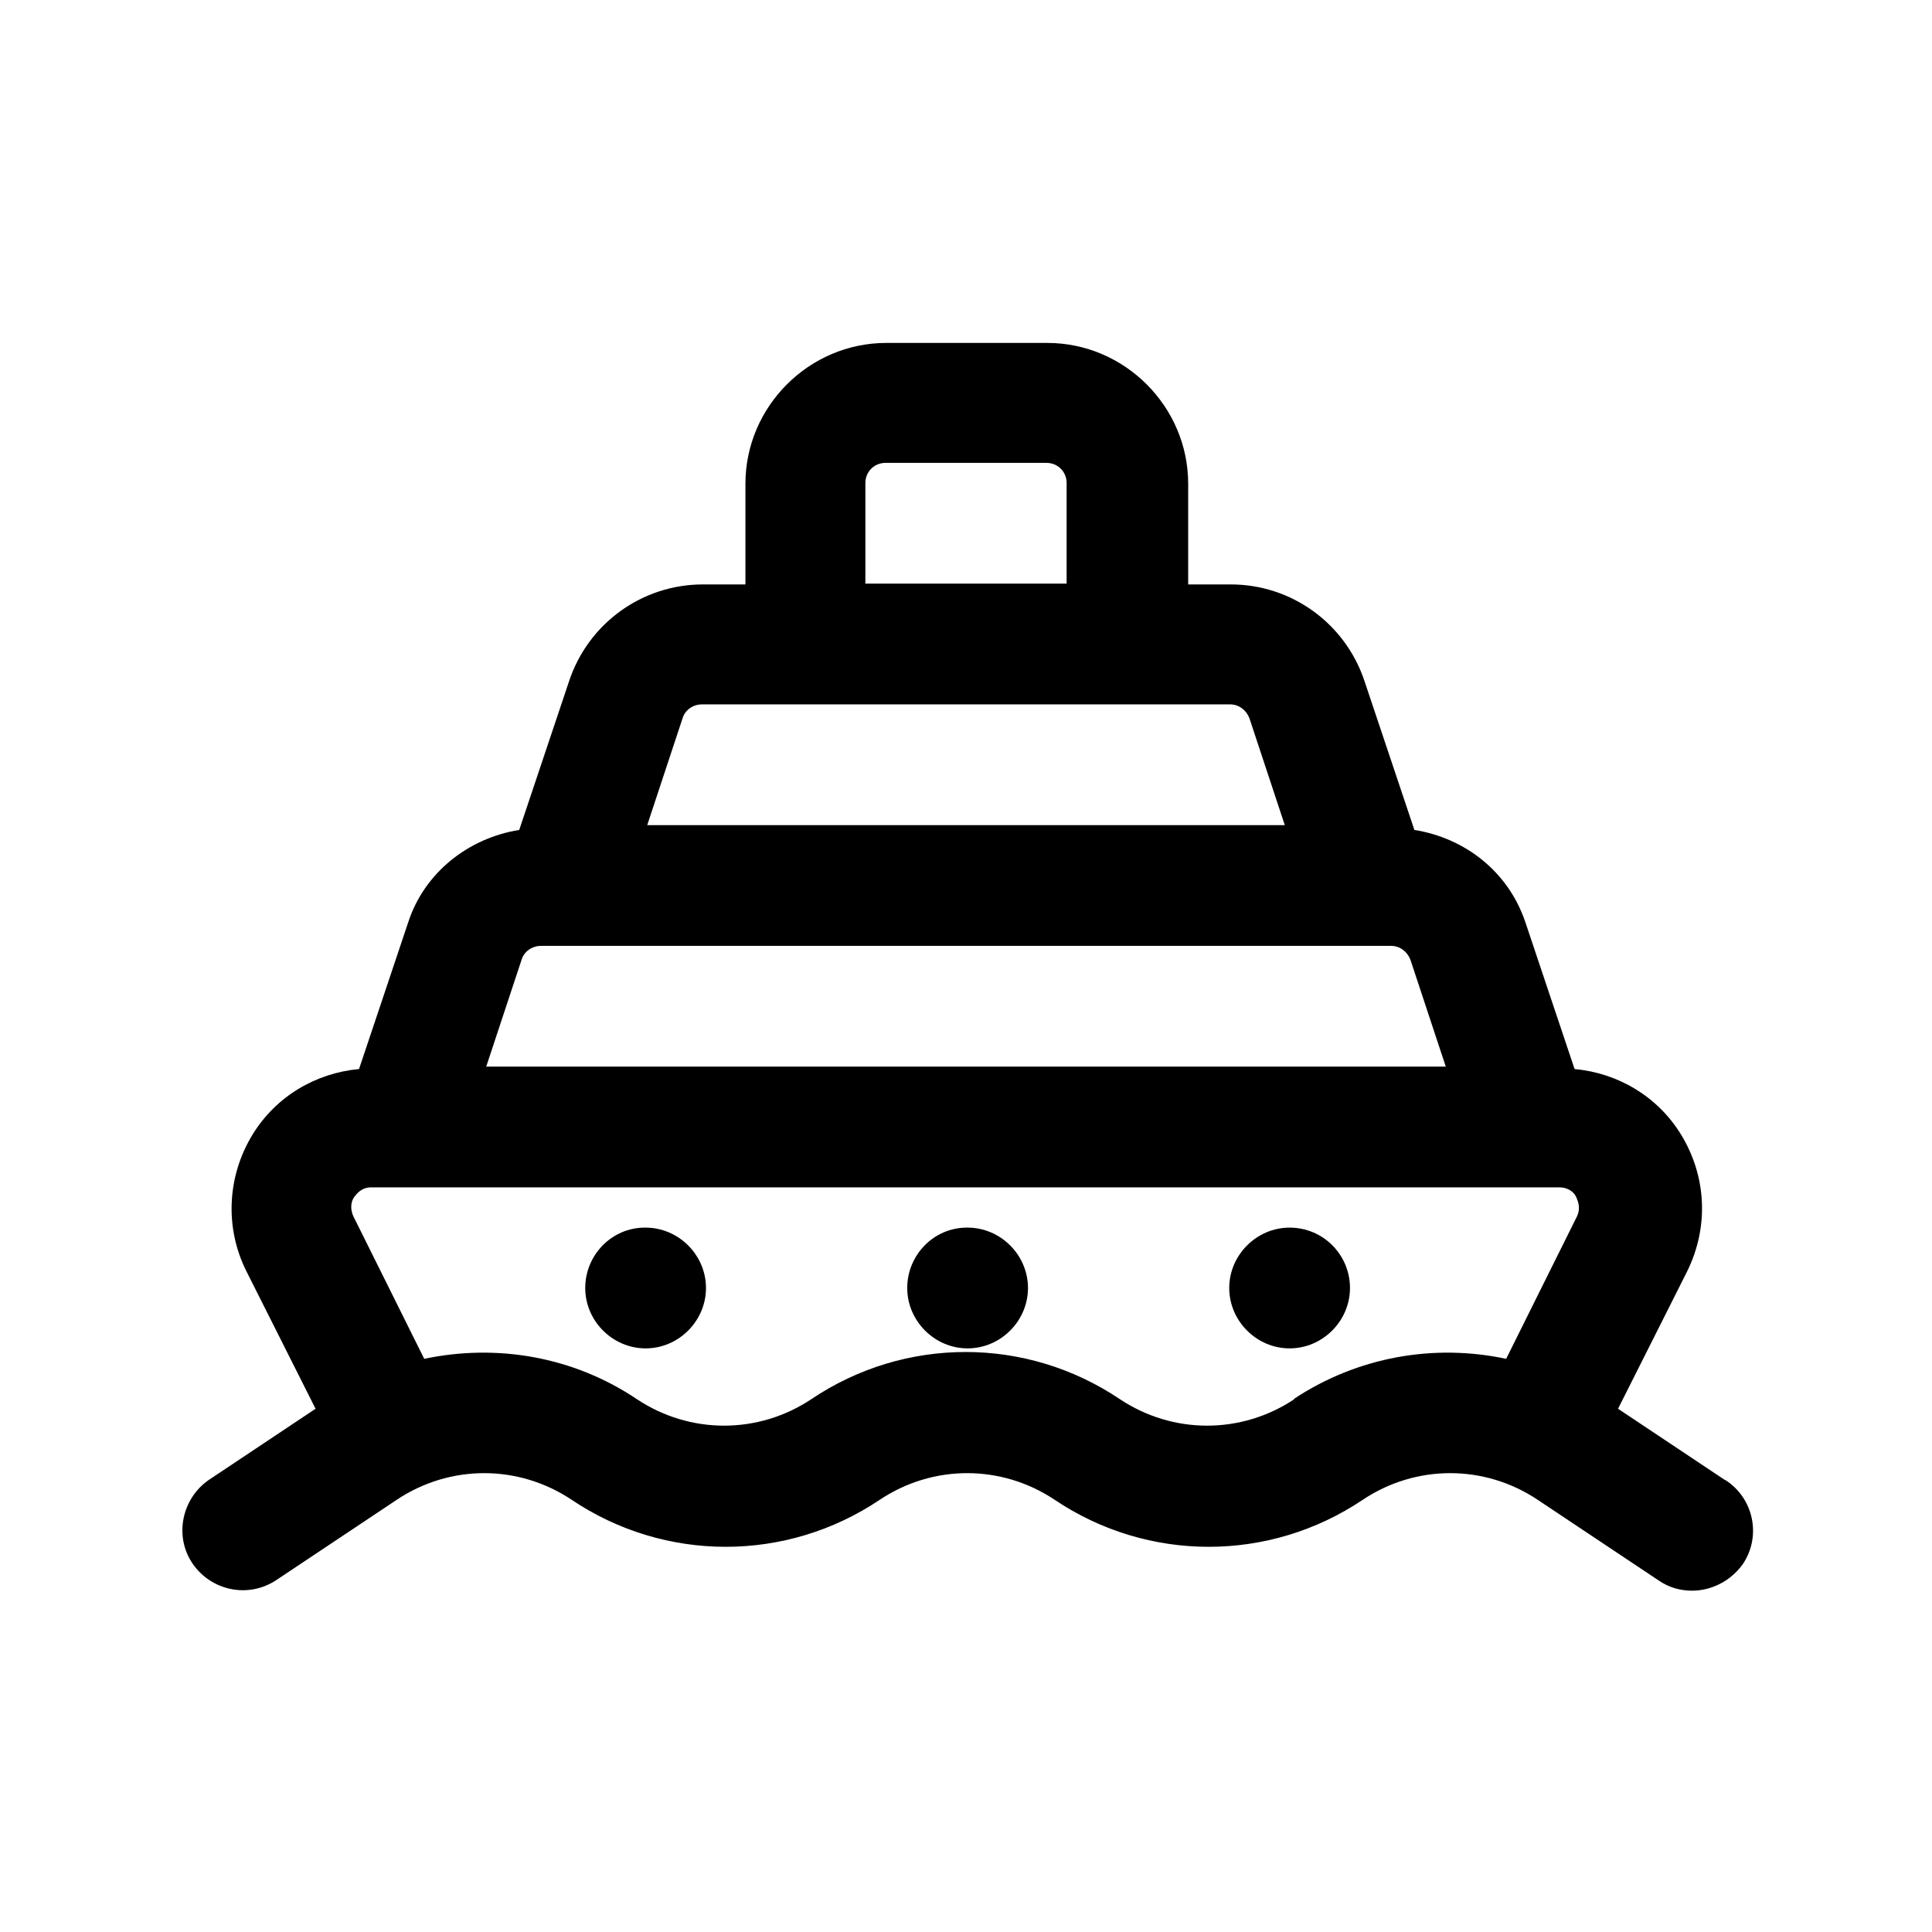 <svg width="24" height="24" viewBox="0 0 24 24" fill="none" xmlns="http://www.w3.org/2000/svg">
<path d="M12.02 15.25H12.01C11.6 15.25 11.27 15.59 11.27 16C11.27 16.41 11.61 16.75 12.02 16.75C12.43 16.75 12.77 16.41 12.77 16C12.77 15.59 12.43 15.25 12.02 15.25Z" fill="black"/>
<path d="M16.02 15.25C15.61 15.25 15.27 15.59 15.27 16C15.27 16.41 15.61 16.75 16.02 16.75C16.43 16.75 16.77 16.41 16.77 16C16.77 15.59 16.44 15.25 16.02 15.25Z" fill="black"/>
<path d="M8.02 15.25H8.01C7.6 15.25 7.27 15.59 7.27 16C7.27 16.41 7.61 16.75 8.02 16.75C8.43 16.75 8.77 16.41 8.77 16C8.77 15.59 8.43 15.25 8.02 15.25Z" fill="black"/>
<path d="M21.42 18.38L20.1 17.5L20.96 15.79C21.23 15.24 21.2 14.61 20.88 14.09C20.59 13.62 20.1 13.33 19.56 13.28L18.95 11.46C18.74 10.83 18.2 10.41 17.57 10.31L16.95 8.46C16.71 7.74 16.04 7.26 15.29 7.26H14.76V6.01C14.76 5.05 13.97 4.26 13.01 4.26H11.01C10.05 4.26 9.26 5.05 9.26 6.01V7.26H8.73C7.98 7.26 7.31 7.74 7.07 8.46L6.45 10.31C5.82 10.41 5.27 10.84 5.07 11.46L4.46 13.28C3.92 13.33 3.43 13.62 3.14 14.09C2.82 14.61 2.79 15.25 3.06 15.79L3.92 17.5L2.6 18.38C2.26 18.61 2.16 19.08 2.39 19.42C2.62 19.76 3.08 19.86 3.43 19.63L4.93 18.63C5.59 18.19 6.44 18.19 7.1 18.63C8.26 19.41 9.77 19.41 10.93 18.63C11.59 18.19 12.44 18.19 13.1 18.63C14.26 19.41 15.77 19.41 16.93 18.63C17.59 18.19 18.44 18.19 19.1 18.63L20.6 19.63C20.73 19.72 20.87 19.76 21.02 19.76C21.26 19.76 21.5 19.64 21.65 19.43C21.88 19.09 21.79 18.62 21.44 18.39L21.42 18.38ZM10.75 6C10.75 5.86 10.86 5.75 11 5.75H13C13.14 5.75 13.25 5.86 13.25 6V7.25H10.75V6ZM8.48 8.92C8.51 8.82 8.61 8.75 8.72 8.75H15.28C15.39 8.75 15.48 8.82 15.52 8.92L15.96 10.25H8.04L8.48 8.92ZM6.48 11.92C6.51 11.82 6.61 11.75 6.72 11.75H17.28C17.39 11.75 17.48 11.82 17.52 11.92L17.96 13.25H6.04L6.48 11.92ZM16.08 17.38C15.42 17.82 14.57 17.82 13.91 17.38C12.75 16.6 11.24 16.6 10.08 17.38C9.42 17.82 8.57 17.82 7.91 17.38C7.12 16.85 6.17 16.69 5.27 16.88L4.39 15.11C4.34 15 4.37 14.91 4.4 14.87C4.43 14.83 4.49 14.75 4.61 14.75H19.37C19.49 14.75 19.56 14.82 19.58 14.87C19.6 14.92 19.64 15 19.59 15.11L18.71 16.88C17.82 16.69 16.87 16.85 16.07 17.38H16.08Z" fill="black"/>
</svg>
